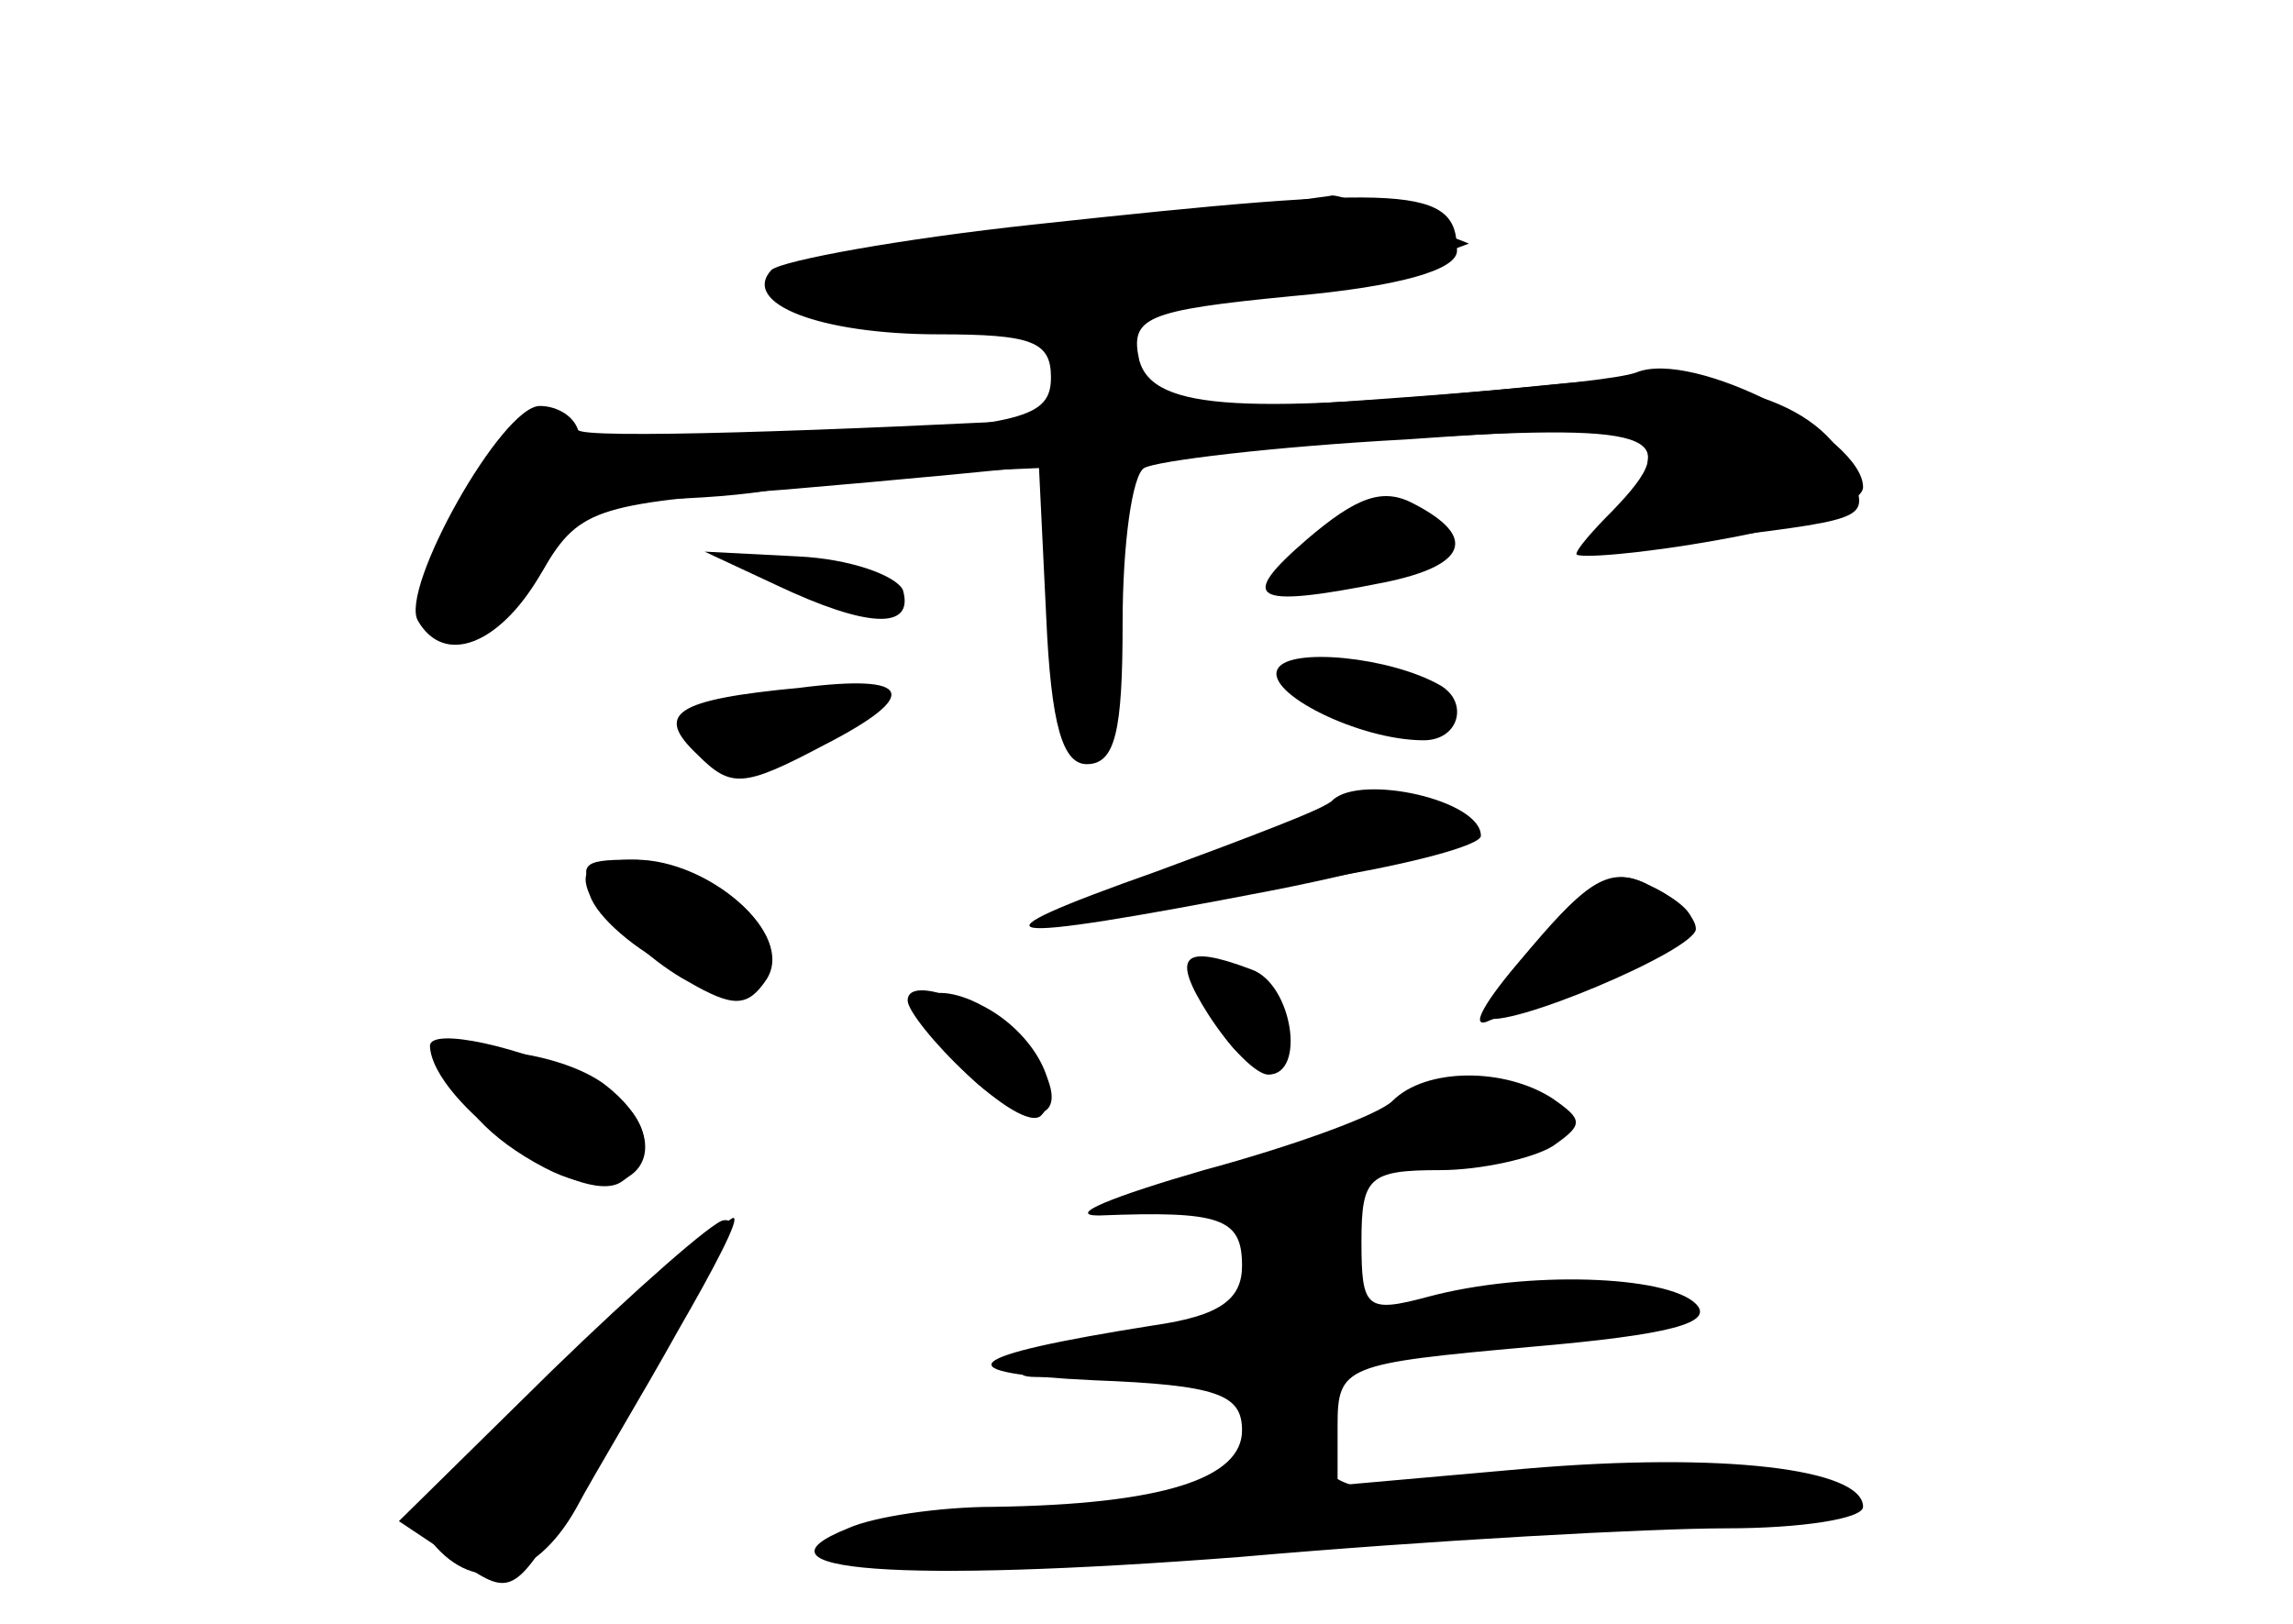 <?xml version="1.0" standalone="no"?>
<!DOCTYPE svg PUBLIC "-//W3C//DTD SVG 20010904//EN"
 "http://www.w3.org/TR/2001/REC-SVG-20010904/DTD/svg10.dtd">
<svg version="1.0" xmlns="http://www.w3.org/2000/svg"
 width="96pt" height="68pt" viewBox="0 0 96 68"
 preserveAspectRatio="xMidYMid meet">
<g transform="translate(0,68) scale(0.1,-0.1)" fill="#000000" stroke="none">
<g id="part-0" class="char-part">
  <path d="M433 586 c-56 -6 -105 -15 -110 -19 -13 -14 20 -27 70 -27 39 0 47
-3 47 -18 0 -17 -12 -20 -97 -25 -62 -4 -101 -3 -109 4 -10 8 -19 0 -39 -31
-16 -26 -23 -46 -18 -51 14 -14 38 -1 53 27 10 17 22 24 44 25 17 0 40 2 50 4
10 2 40 5 65 7 l46 2 3 -62 c2 -46 7 -62 17 -62 12 0 15 14 15 59 0 33 4 62 9
65 5 3 54 9 110 12 85 6 101 5 101 -7 0 -8 -6 -21 -12 -28 -11 -11 -3 -12 42
-6 64 8 62 8 55 27 -12 31 -57 44 -125 37 -129 -13 -167 -11 -173 10 -4 18 2
21 64 27 45 4 69 11 69 19 0 27 -20 28 -177 11z"/>
  <path d="M547 454 c-29 -25 -23 -29 32 -18 35 7 40 19 13 33 -13 7 -24 3 -45
-15z"/>
  <path d="M325 435 c38 -18 58 -19 53 -2 -3 6 -22 13 -44 14 l-39 2 30 -14z"/>
  <path d="M535 400 c-6 -10 34 -30 61 -30 15 0 19 16 7 23 -21 12 -63 16 -68 7z"/>
  <path d="M335 392 c-53 -5 -61 -11 -43 -28 14 -14 19 -14 53 4 41 21 37 30
-10 24z"/>
  <path d="M559 345 c-3 -3 -37 -16 -75 -30 -82 -29 -71 -31 48 -8 51 10 87 21
85 27 -4 12 -49 20 -58 11z"/>
  <path d="M247 305 c3 -9 19 -23 36 -31 24 -13 31 -13 38 -3 11 18 -24 49 -55
49 -19 0 -24 -4 -19 -15z"/>
  <path d="M646 289 c-15 -17 -26 -33 -24 -35 7 -6 88 28 88 37 0 5 -8 13 -19
18 -15 8 -24 4 -45 -20z"/>
  <path d="M500 273 c0 -5 6 -18 14 -29 17 -22 35 -11 20 13 -12 19 -34 29 -34
16z"/>
  <path d="M386 261 c-7 -10 42 -57 50 -48 10 10 -3 35 -25 46 -11 6 -22 7 -25
2z"/>
  <path d="M190 233 c0 -14 15 -30 38 -42 38 -20 59 9 25 35 -19 14 -63 19 -63
7z"/>
  <path d="M583 219 c-6 -6 -42 -19 -79 -29 -38 -11 -58 -19 -44 -19 51 2 60 -1
60 -21 0 -14 -9 -21 -37 -25 -82 -13 -89 -20 -25 -23 52 -2 62 -6 62 -21 0
-20 -33 -31 -104 -32 -22 0 -50 -4 -61 -9 -45 -18 21 -23 164 -12 80 7 172 12
204 12 31 0 57 4 57 9 0 16 -59 23 -141 16 l-79 -7 0 25 c0 25 3 26 81 33 58
5 77 10 69 18 -12 12 -71 14 -112 3 -26 -7 -28 -5 -28 23 0 27 3 30 33 30 17
0 39 5 47 10 13 9 13 11 0 20 -20 13 -53 13 -67 -1z"/>
  <path d="M231 106 l-64 -63 24 -16 c23 -16 24 -16 49 26 64 105 71 117 63 116
-4 0 -37 -29 -72 -63z"/>
</g>
<g id="part-1" class="char-part">
  <path d="M438 582 c-155 -20 -147 -37 12 -29 65 4 128 11 141 16 l24 9 -28 11
c-16 6 -29 10 -30 9 -1 0 -55 -8 -119 -16z"/>
</g>
<g id="part-2" class="char-part">
  <path d="M685 524 c-27 -10 -440 -32 -443 -24 -2 6 -9 10 -16 10 -16 0 -59
-77 -51 -90 11 -19 34 -10 51 19 16 28 22 30 103 36 47 4 100 9 116 11 17 2
78 7 138 10 110 7 124 3 92 -30 -8 -8 -15 -16 -15 -18 0 -2 27 0 60 6 34 6 60
15 60 22 0 21 -71 58 -95 48z"/>
</g>
<g id="part-3" class="char-part">
  <path d="M252 301 c7 -11 23 -25 36 -32 19 -11 25 -11 33 1 12 19 -24 50 -57
50 -21 0 -23 -2 -12 -19z"/>
  <path d="M180 242 c1 -24 63 -68 80 -57 17 11 11 31 -12 42 -30 15 -68 23 -68
15z"/>
  <path d="M236 109 c-53 -49 -64 -64 -55 -75 18 -22 43 -16 60 14 8 15 28 48
43 75 15 26 26 47 23 47 -2 0 -34 -28 -71 -61z"/>
</g>
<g id="part-4" class="char-part">
  <path d="M558 345 c-2 -3 -36 -17 -74 -31 -41 -15 -55 -23 -34 -19 19 3 65 11
103 17 37 6 67 14 67 18 0 15 -50 26 -62 15z"/>
  <path d="M641 283 c-17 -19 -26 -33 -19 -31 7 3 30 11 51 19 41 15 46 24 18
38 -15 8 -24 4 -50 -26z"/>
  <path d="M506 255 c9 -14 20 -25 25 -25 16 0 10 38 -7 44 -29 11 -34 6 -18
-19z"/>
  <path d="M380 261 c0 -4 11 -18 25 -31 26 -25 46 -20 29 7 -11 18 -54 37 -54
24z"/>
</g>
<g id="part-5" class="char-part">
  <path d="M528 140 c-3 -17 -1 -33 4 -36 11 -7 10 -44 -2 -44 -5 0 -10 -4 -10
-9 0 -5 57 -9 130 -8 76 1 123 5 114 10 -18 10 -58 11 -135 4 -73 -6 -87 2
-70 40 13 29 12 40 -3 35 -5 -2 -4 3 2 11 13 15 6 27 -14 27 -6 0 -14 -14 -16
-30z"/>
  <path d="M602 131 c-6 -3 14 -7 43 -7 30 -1 52 2 49 7 -5 9 -77 9 -92 0z"/>
  <path d="M435 109 c-14 -6 -7 -7 23 -4 24 2 46 5 48 8 8 8 -51 5 -71 -4z"/>
  <path d="M405 41 c-47 -5 -55 -8 -37 -14 26 -10 130 1 138 14 5 9 -3 9 -101 0z"/>
</g>
</g>
</svg>